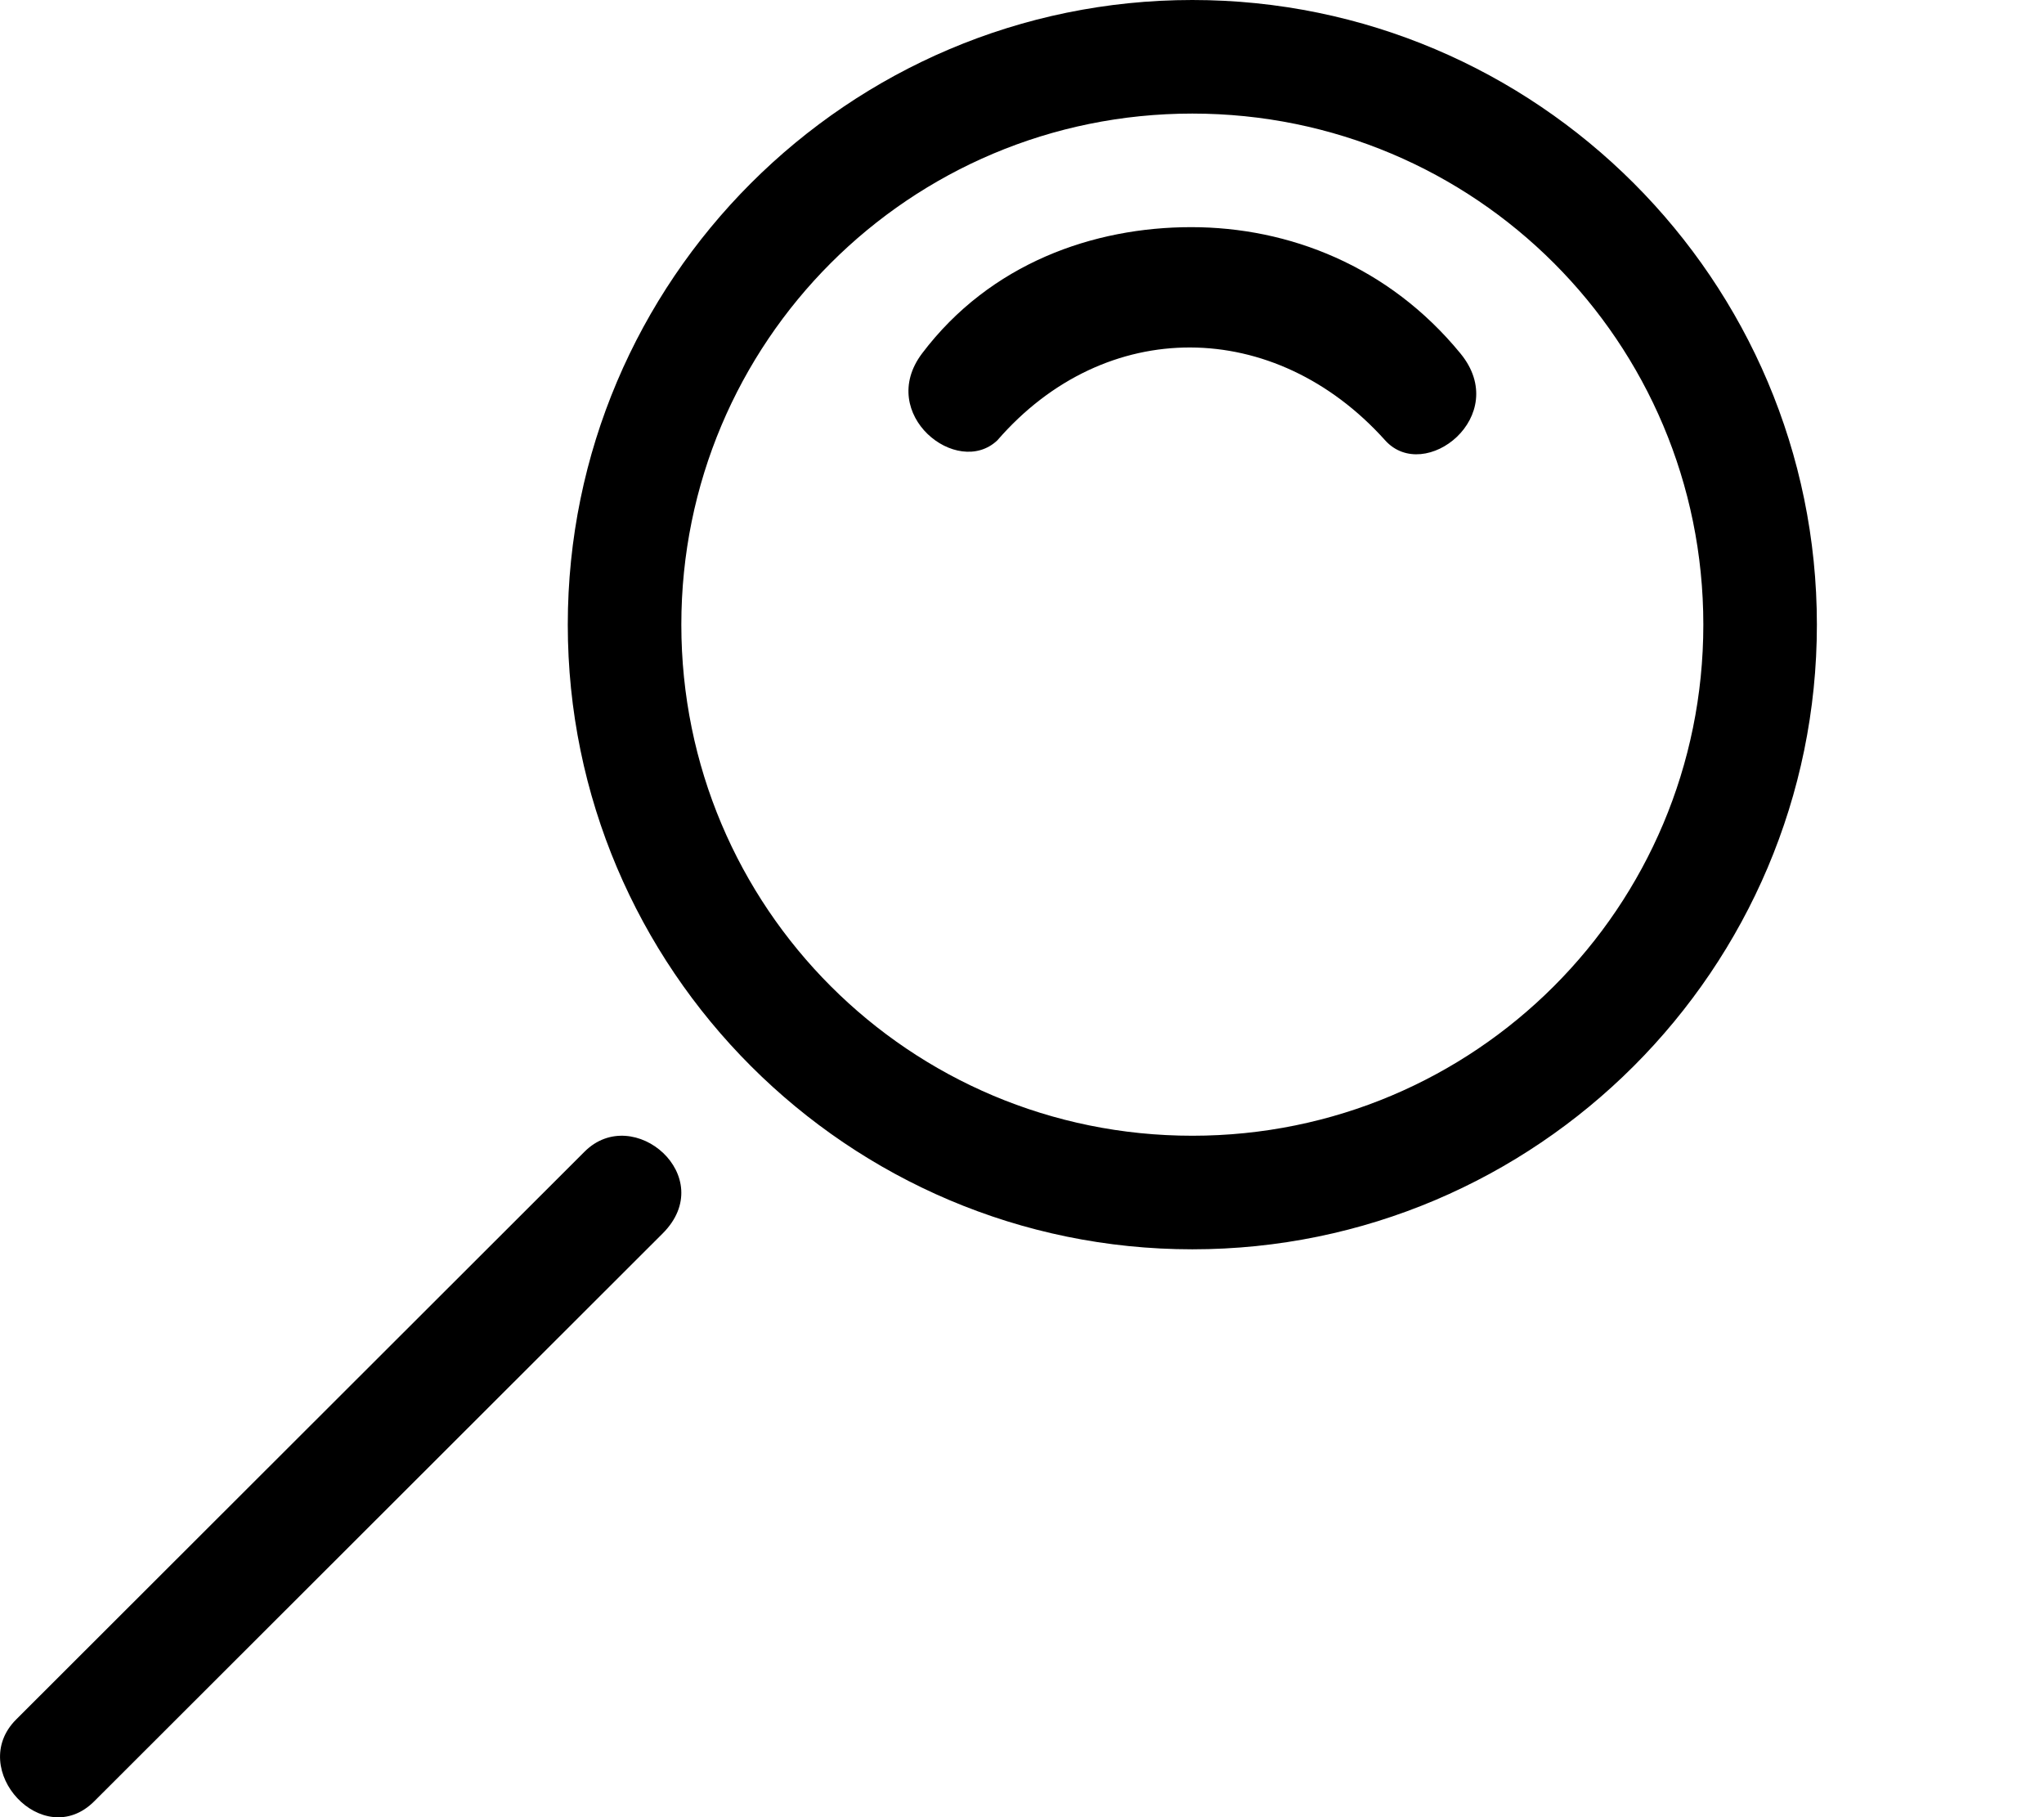 <svg xmlns="http://www.w3.org/2000/svg" width="18" height="16"><path d="M5.148 10.14l-5.006 5c-.438.438.238 1.17.688.72l5.006-5c.498-.498-.257-1.15-.688-.72zM10.49 2c-.86 0-1.77.318-2.37 1.112-.403.535.31 1.1.663.765.952-1.098 2.443-1.082 3.415 0 .348.387 1.116-.214.663-.765C12.23 2.342 11.35 2 10.49 2zm.01-2C7.468 0 5 2.468 5 5.5S7.468 11 10.5 11 16 8.532 16 5.5 13.532 0 10.5 0zm0 1C12.99 1 15 3.01 15 5.5S12.99 10 10.5 10 6 7.99 6 5.5 8.01 1 10.5 1z"/></svg>